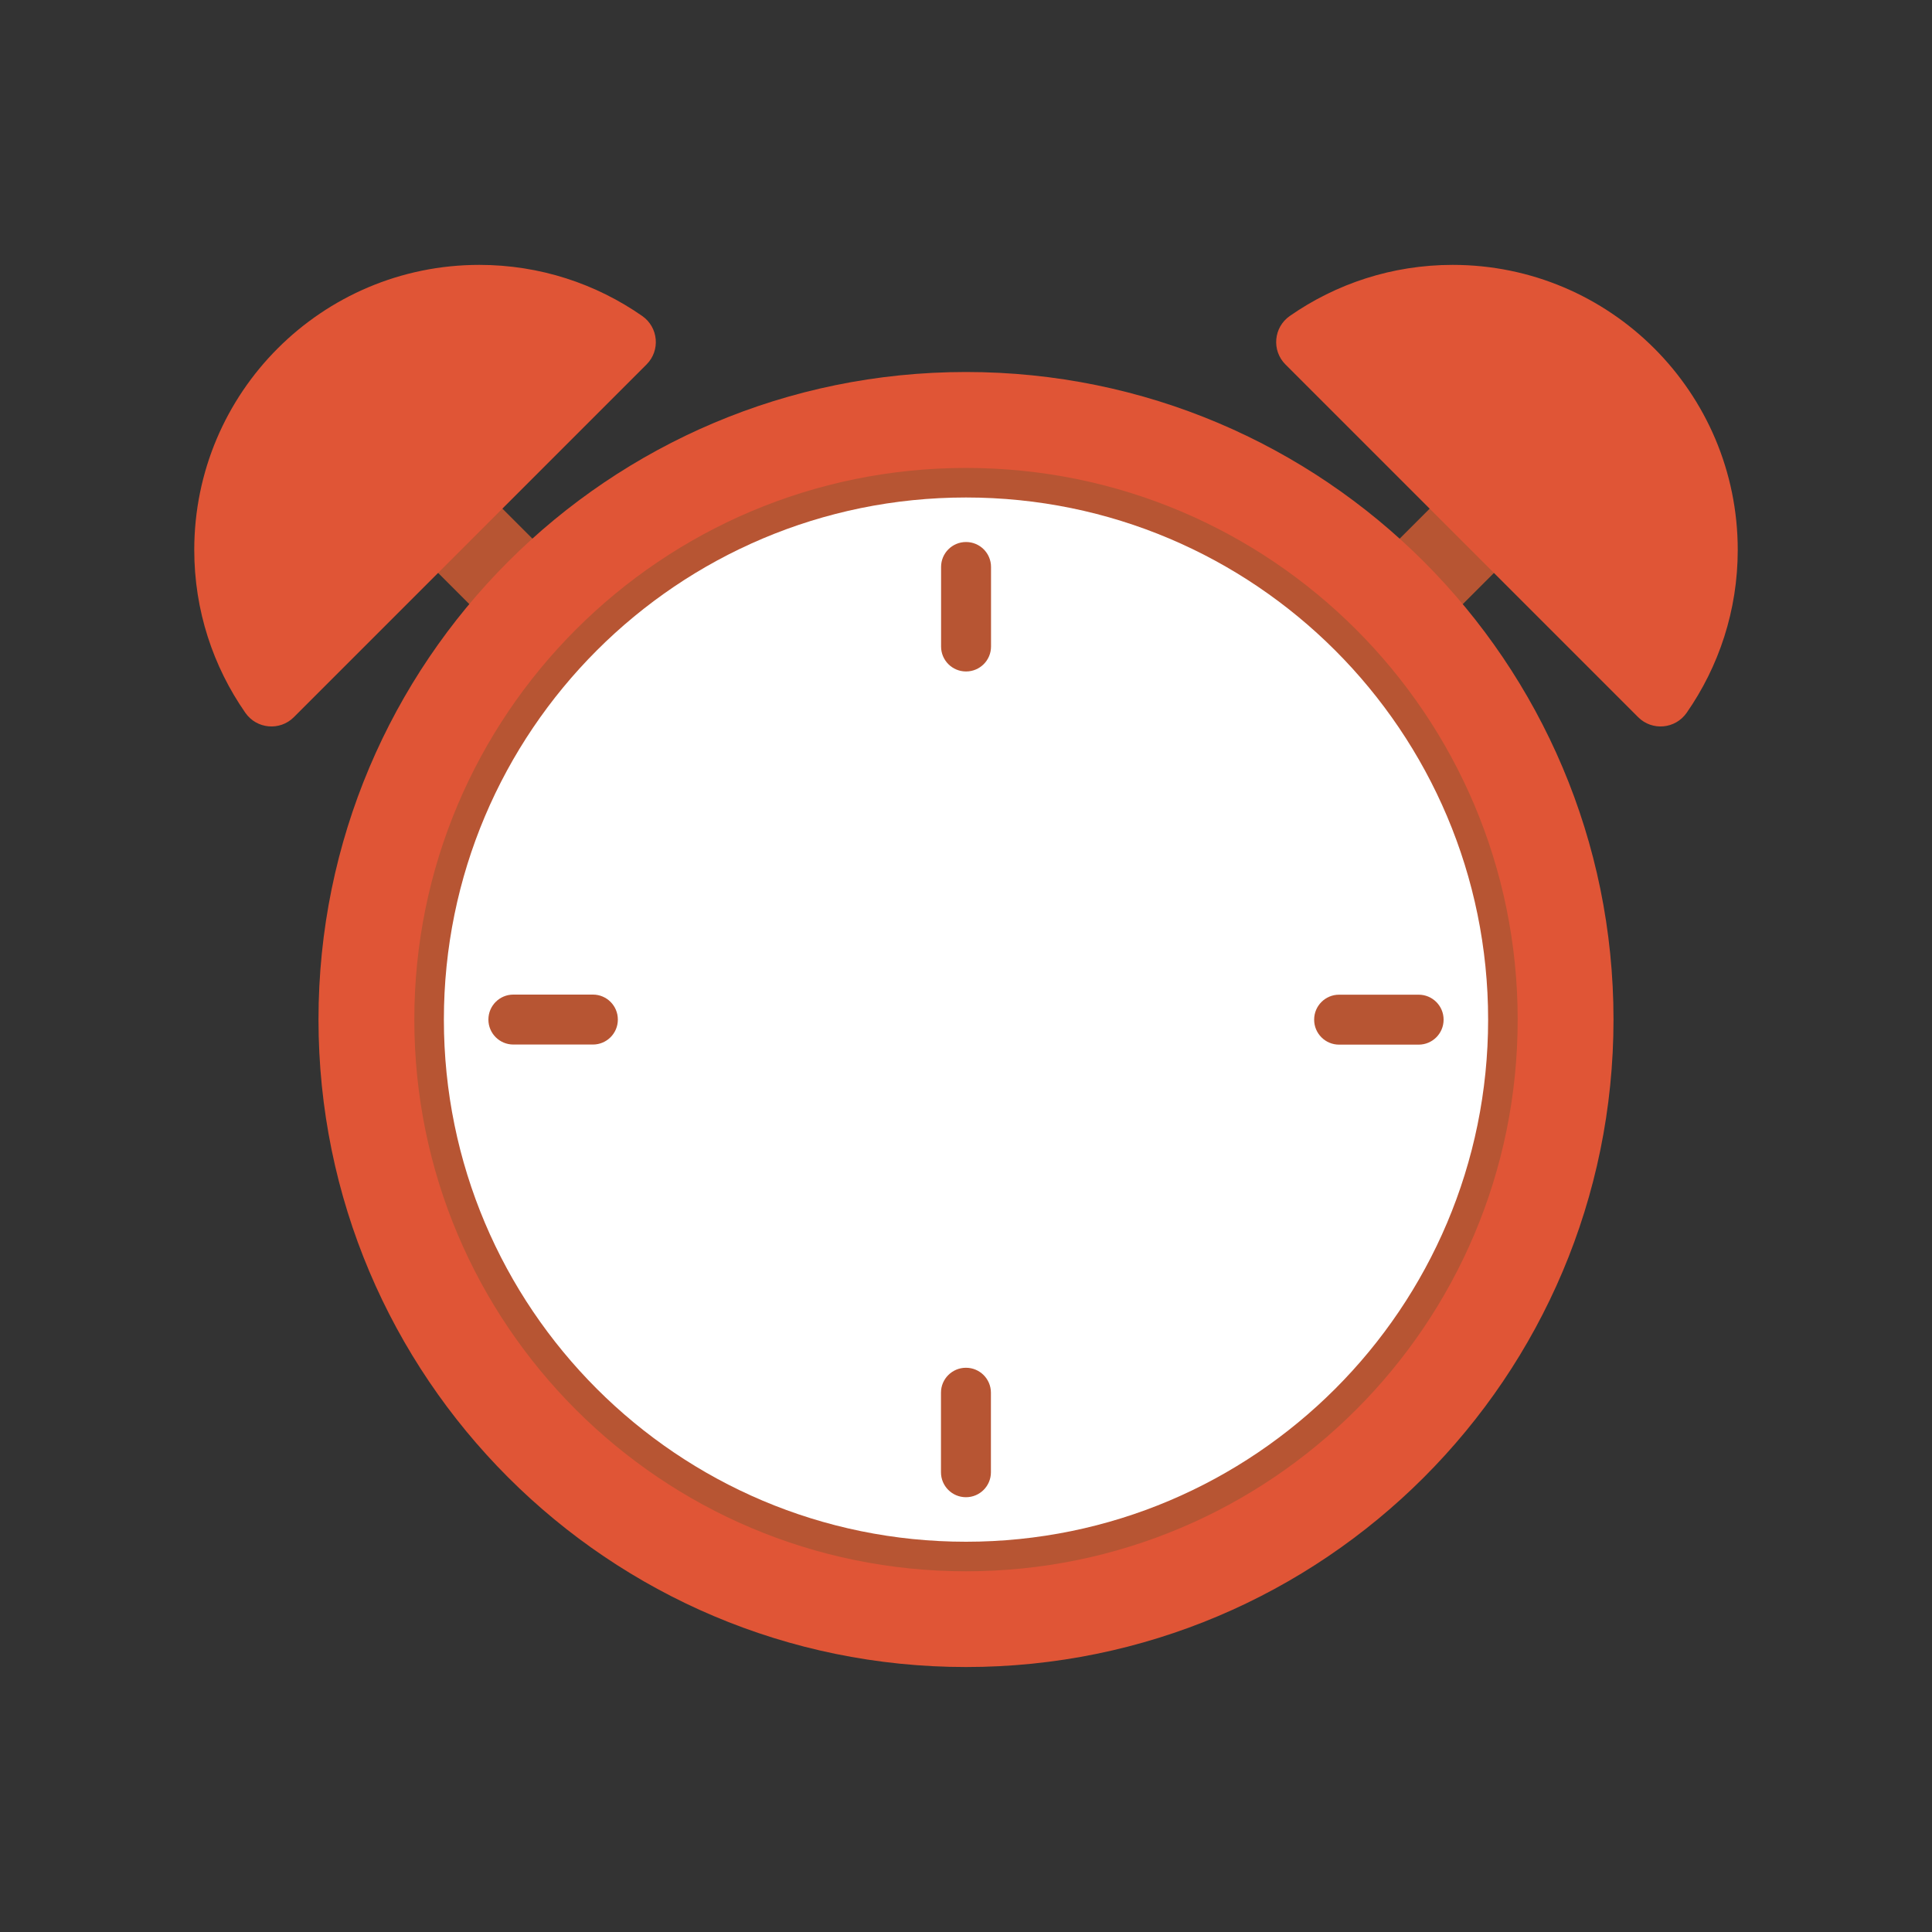 <svg width="168" height="168" viewBox="0 0 168 168" fill="none" xmlns="http://www.w3.org/2000/svg">
<rect x="0" y="0" width="168" height="168" fill="#333333" stroke="none"/>
<g id="Objects">
<g id="Clip path group">
<mask id="mask0_179_471" style="mask-type:luminance" maskUnits="userSpaceOnUse" x="0" y="0" width="168" height="168">
<g id="clippath">
<path id="Vector" d="M168 0H0V168H168V0Z" fill="white"/>
</g>
</mask>
<g mask="url(#mask0_179_471)">
<g id="Group">
<g id="Group_2">
<path id="Vector_2" d="M37.871 38.413L32.282 44.002L44.5 56.22L50.089 50.631L37.871 38.413Z" fill="#B75533"/>
<path id="Vector_3" d="M56.221 31.693L25.553 62.362C24.335 63.58 22.319 63.395 21.336 61.984C18.539 57.968 16.892 53.088 16.892 47.821C16.892 34.129 27.989 23.033 41.681 23.033C46.948 23.033 51.828 24.679 55.843 27.476C57.254 28.459 57.439 30.475 56.221 31.693Z" fill="#E05536"/>
<path id="Vector_4" d="M130.138 38.413L117.92 50.631L123.509 56.22L135.727 44.002L130.138 38.413Z" fill="#B75533"/>
<path id="Vector_5" d="M111.779 31.693L142.447 62.362C143.665 63.58 145.681 63.395 146.664 61.984C149.461 57.968 151.108 53.088 151.108 47.821C151.108 34.129 140.011 23.033 126.319 23.033C121.052 23.033 116.172 24.679 112.157 27.476C110.746 28.459 110.561 30.475 111.779 31.693Z" fill="#E05536"/>
<path id="Vector_6" d="M84 32.348C52.903 32.348 27.695 57.557 27.695 88.654C27.695 119.75 52.903 144.959 84 144.959C115.097 144.959 140.305 119.75 140.305 88.654C140.305 57.557 115.097 32.348 84 32.348ZM84 135.064C58.372 135.064 37.598 114.29 37.598 88.662C37.598 63.034 58.372 42.26 84 42.26C109.628 42.26 130.402 63.034 130.402 88.662C130.402 114.29 109.628 135.064 84 135.064Z" fill="#E05536"/>
<path id="Vector_7" d="M84 136.634C110.494 136.634 131.972 115.156 131.972 88.662C131.972 62.168 110.494 40.69 84 40.69C57.506 40.69 36.028 62.168 36.028 88.662C36.028 115.156 57.506 136.634 84 136.634Z" fill="#B75533"/>
<path id="Vector_8" d="M84 134.064C109.075 134.064 129.402 113.737 129.402 88.662C129.402 63.587 109.075 43.26 84 43.26C58.925 43.26 38.598 63.587 38.598 88.662C38.598 113.737 58.925 134.064 84 134.064Z" fill="white"/>
<path id="Vector_9" d="M84.008 47.132H84C82.803 47.132 81.833 48.103 81.833 49.3V56.221C81.833 57.418 82.803 58.388 84 58.388H84.008C85.205 58.388 86.176 57.418 86.176 56.221V49.3C86.176 48.103 85.205 47.132 84.008 47.132Z" fill="#B75533"/>
<path id="Vector_10" d="M42.47 88.654V88.662C42.47 89.859 43.441 90.829 44.638 90.829H51.559C52.756 90.829 53.726 89.859 53.726 88.662V88.654C53.726 87.457 52.756 86.486 51.559 86.486H44.638C43.441 86.486 42.47 87.457 42.47 88.654Z" fill="#B75533"/>
<path id="Vector_11" d="M83.992 130.192H84C85.197 130.192 86.167 129.221 86.167 128.024V121.103C86.167 119.906 85.197 118.936 84 118.936H83.992C82.795 118.936 81.824 119.906 81.824 121.103V128.024C81.824 129.221 82.795 130.192 83.992 130.192Z" fill="#B75533"/>
<path id="Vector_12" d="M125.53 88.67V88.662C125.53 87.465 124.559 86.495 123.362 86.495H116.441C115.244 86.495 114.274 87.465 114.274 88.662V88.67C114.274 89.867 115.244 90.838 116.441 90.838H123.362C124.559 90.838 125.53 89.867 125.53 88.67Z" fill="#B75533"/>
</g>
</g>
</g>
</g>
</g>
</svg>
